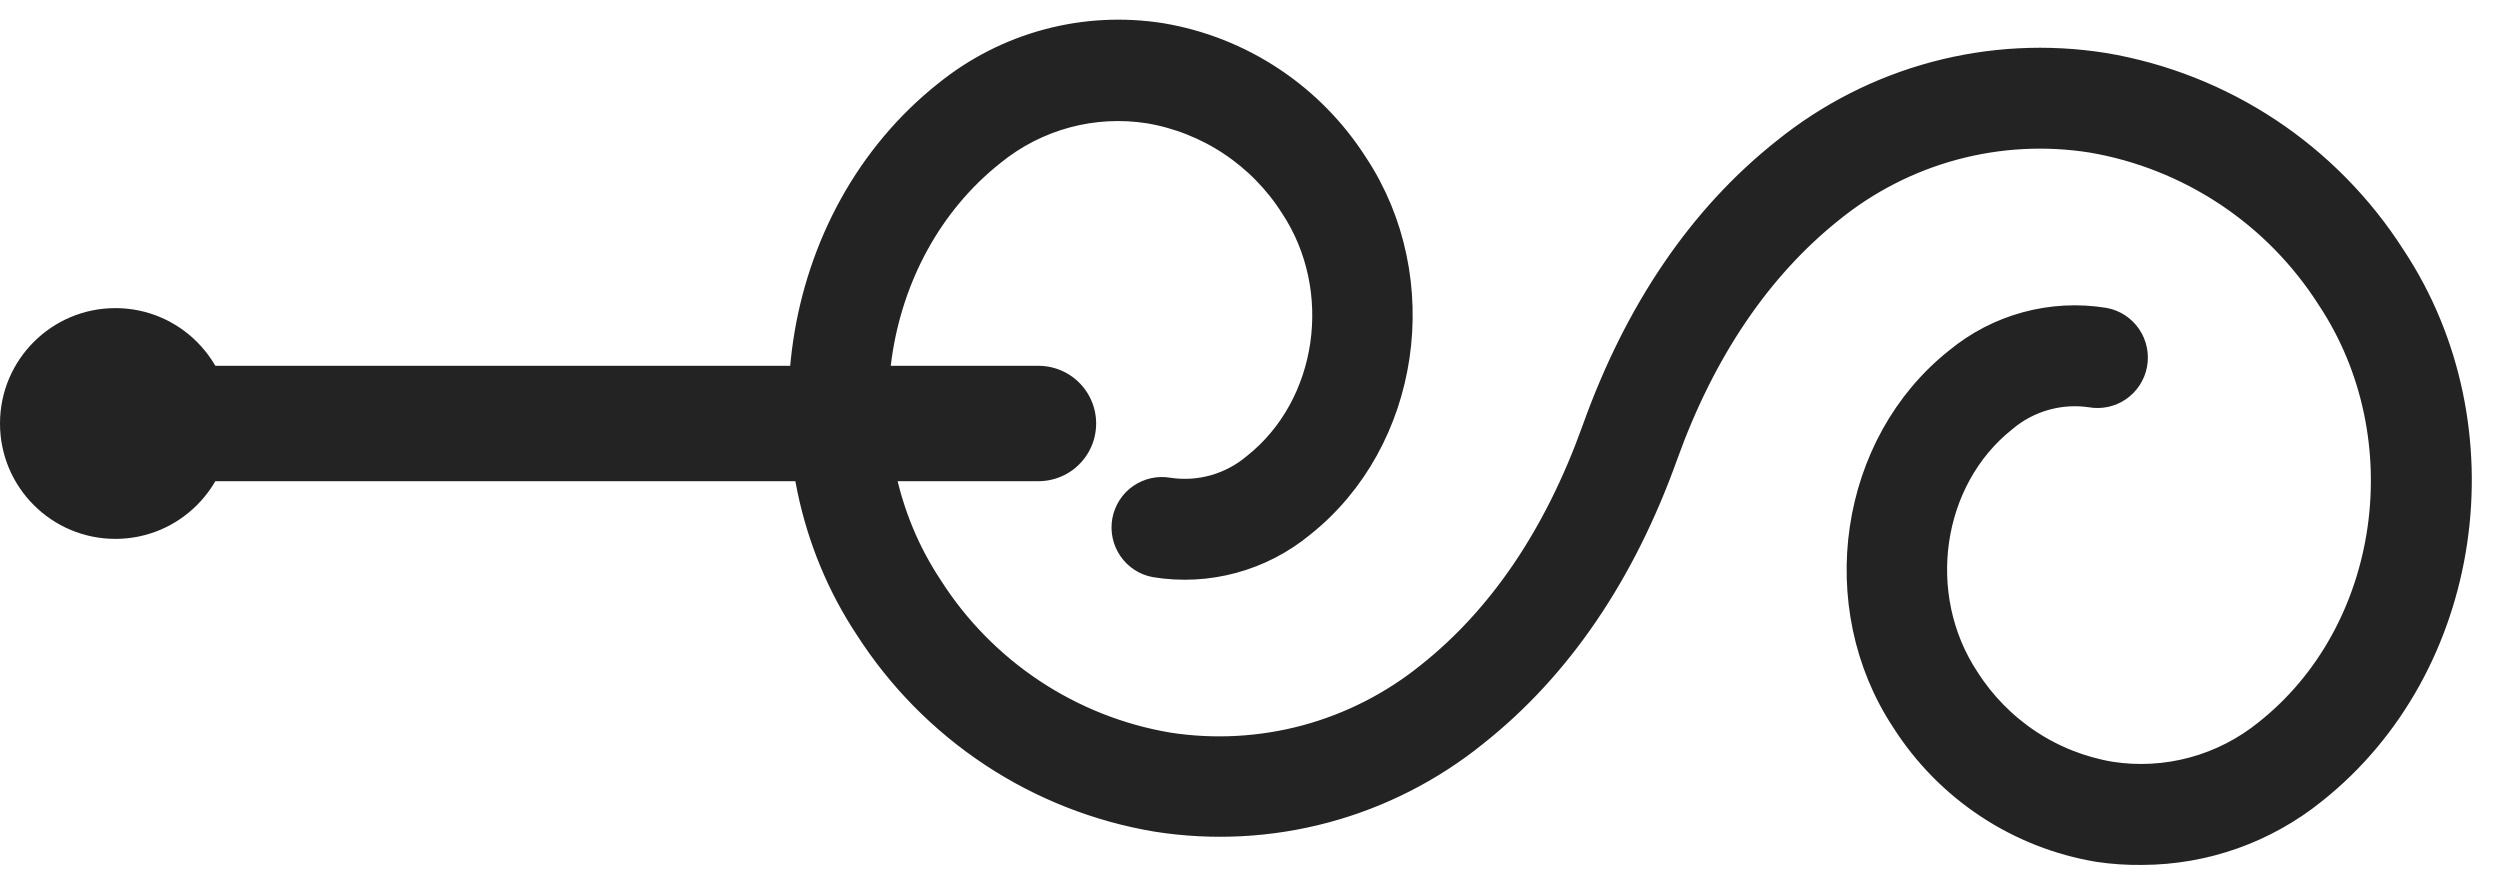 <svg width="65" height="23" viewBox="0 0 65 23" fill="none" xmlns="http://www.w3.org/2000/svg">
<path d="M55.7 21.988C57.285 21.983 58.821 21.438 60.057 20.442C64.062 17.269 64.968 11.132 62.07 6.765C61.245 5.475 60.16 4.373 58.886 3.53C57.611 2.687 56.175 2.122 54.67 1.87C53.231 1.642 51.761 1.718 50.355 2.094C48.947 2.471 47.634 3.139 46.5 4.056C44.357 5.754 42.714 8.168 41.619 11.23C40.624 14.005 39.156 16.172 37.256 17.68C36.296 18.455 35.187 19.021 33.997 19.342C32.807 19.662 31.564 19.73 30.347 19.541C29.063 19.324 27.837 18.839 26.75 18.117C25.664 17.396 24.739 16.454 24.037 15.351C21.595 11.668 22.343 6.506 25.703 3.845C26.285 3.372 26.959 3.026 27.682 2.831C28.405 2.636 29.161 2.596 29.9 2.712C30.684 2.845 31.431 3.14 32.093 3.58C32.756 4.02 33.32 4.594 33.748 5.266C35.228 7.499 34.776 10.618 32.742 12.238C32.415 12.515 32.033 12.719 31.622 12.836C31.21 12.953 30.779 12.98 30.356 12.916C30.252 12.897 30.145 12.898 30.041 12.92C29.937 12.942 29.838 12.985 29.751 13.045C29.663 13.105 29.588 13.182 29.53 13.272C29.473 13.361 29.433 13.461 29.413 13.566C29.394 13.671 29.395 13.778 29.417 13.883C29.439 13.987 29.482 14.086 29.542 14.174C29.602 14.262 29.678 14.337 29.767 14.395C29.856 14.454 29.956 14.493 30.06 14.513C30.71 14.619 31.375 14.585 32.011 14.412C32.647 14.24 33.239 13.934 33.748 13.514C36.427 11.391 37.031 7.288 35.098 4.368C34.549 3.507 33.827 2.771 32.978 2.208C32.128 1.644 31.171 1.266 30.167 1.097C29.206 0.945 28.224 0.995 27.284 1.247C26.344 1.498 25.466 1.945 24.709 2.557C20.704 5.73 19.801 11.867 22.696 16.235C23.522 17.523 24.607 18.624 25.881 19.467C27.155 20.31 28.591 20.876 30.096 21.129C31.533 21.356 33.002 21.279 34.408 20.902C35.814 20.525 37.126 19.857 38.259 18.94C40.402 17.242 42.045 14.828 43.14 11.766C44.132 9.009 45.612 6.839 47.501 5.331C48.459 4.554 49.57 3.986 50.76 3.666C51.951 3.346 53.195 3.28 54.412 3.473C55.694 3.692 56.916 4.177 58.001 4.898C59.085 5.619 60.007 6.559 60.708 7.66C63.15 11.344 62.398 16.505 59.039 19.166C58.457 19.638 57.783 19.983 57.061 20.178C56.338 20.373 55.583 20.415 54.844 20.299C54.061 20.166 53.314 19.871 52.651 19.431C51.989 18.991 51.425 18.417 50.996 17.745C49.516 15.509 49.966 12.393 52.003 10.773C52.33 10.497 52.712 10.293 53.123 10.177C53.534 10.06 53.966 10.032 54.388 10.095C54.599 10.134 54.817 10.088 54.994 9.966C55.17 9.844 55.292 9.657 55.331 9.445C55.37 9.233 55.324 9.015 55.203 8.837C55.082 8.659 54.895 8.537 54.684 8.498C54.034 8.392 53.369 8.427 52.733 8.599C52.097 8.771 51.505 9.077 50.996 9.497C48.315 11.617 47.711 15.72 49.644 18.643C50.193 19.505 50.916 20.241 51.767 20.805C52.617 21.368 53.576 21.746 54.581 21.914C54.951 21.969 55.325 21.994 55.7 21.988Z" fill="#232323" stroke="#232323"/>
<path d="M27 11.011H2" stroke="#232323" stroke-width="3" stroke-linecap="round"/>
<circle cx="3" cy="11.011" r="3" fill="#232323"/>
</svg>
